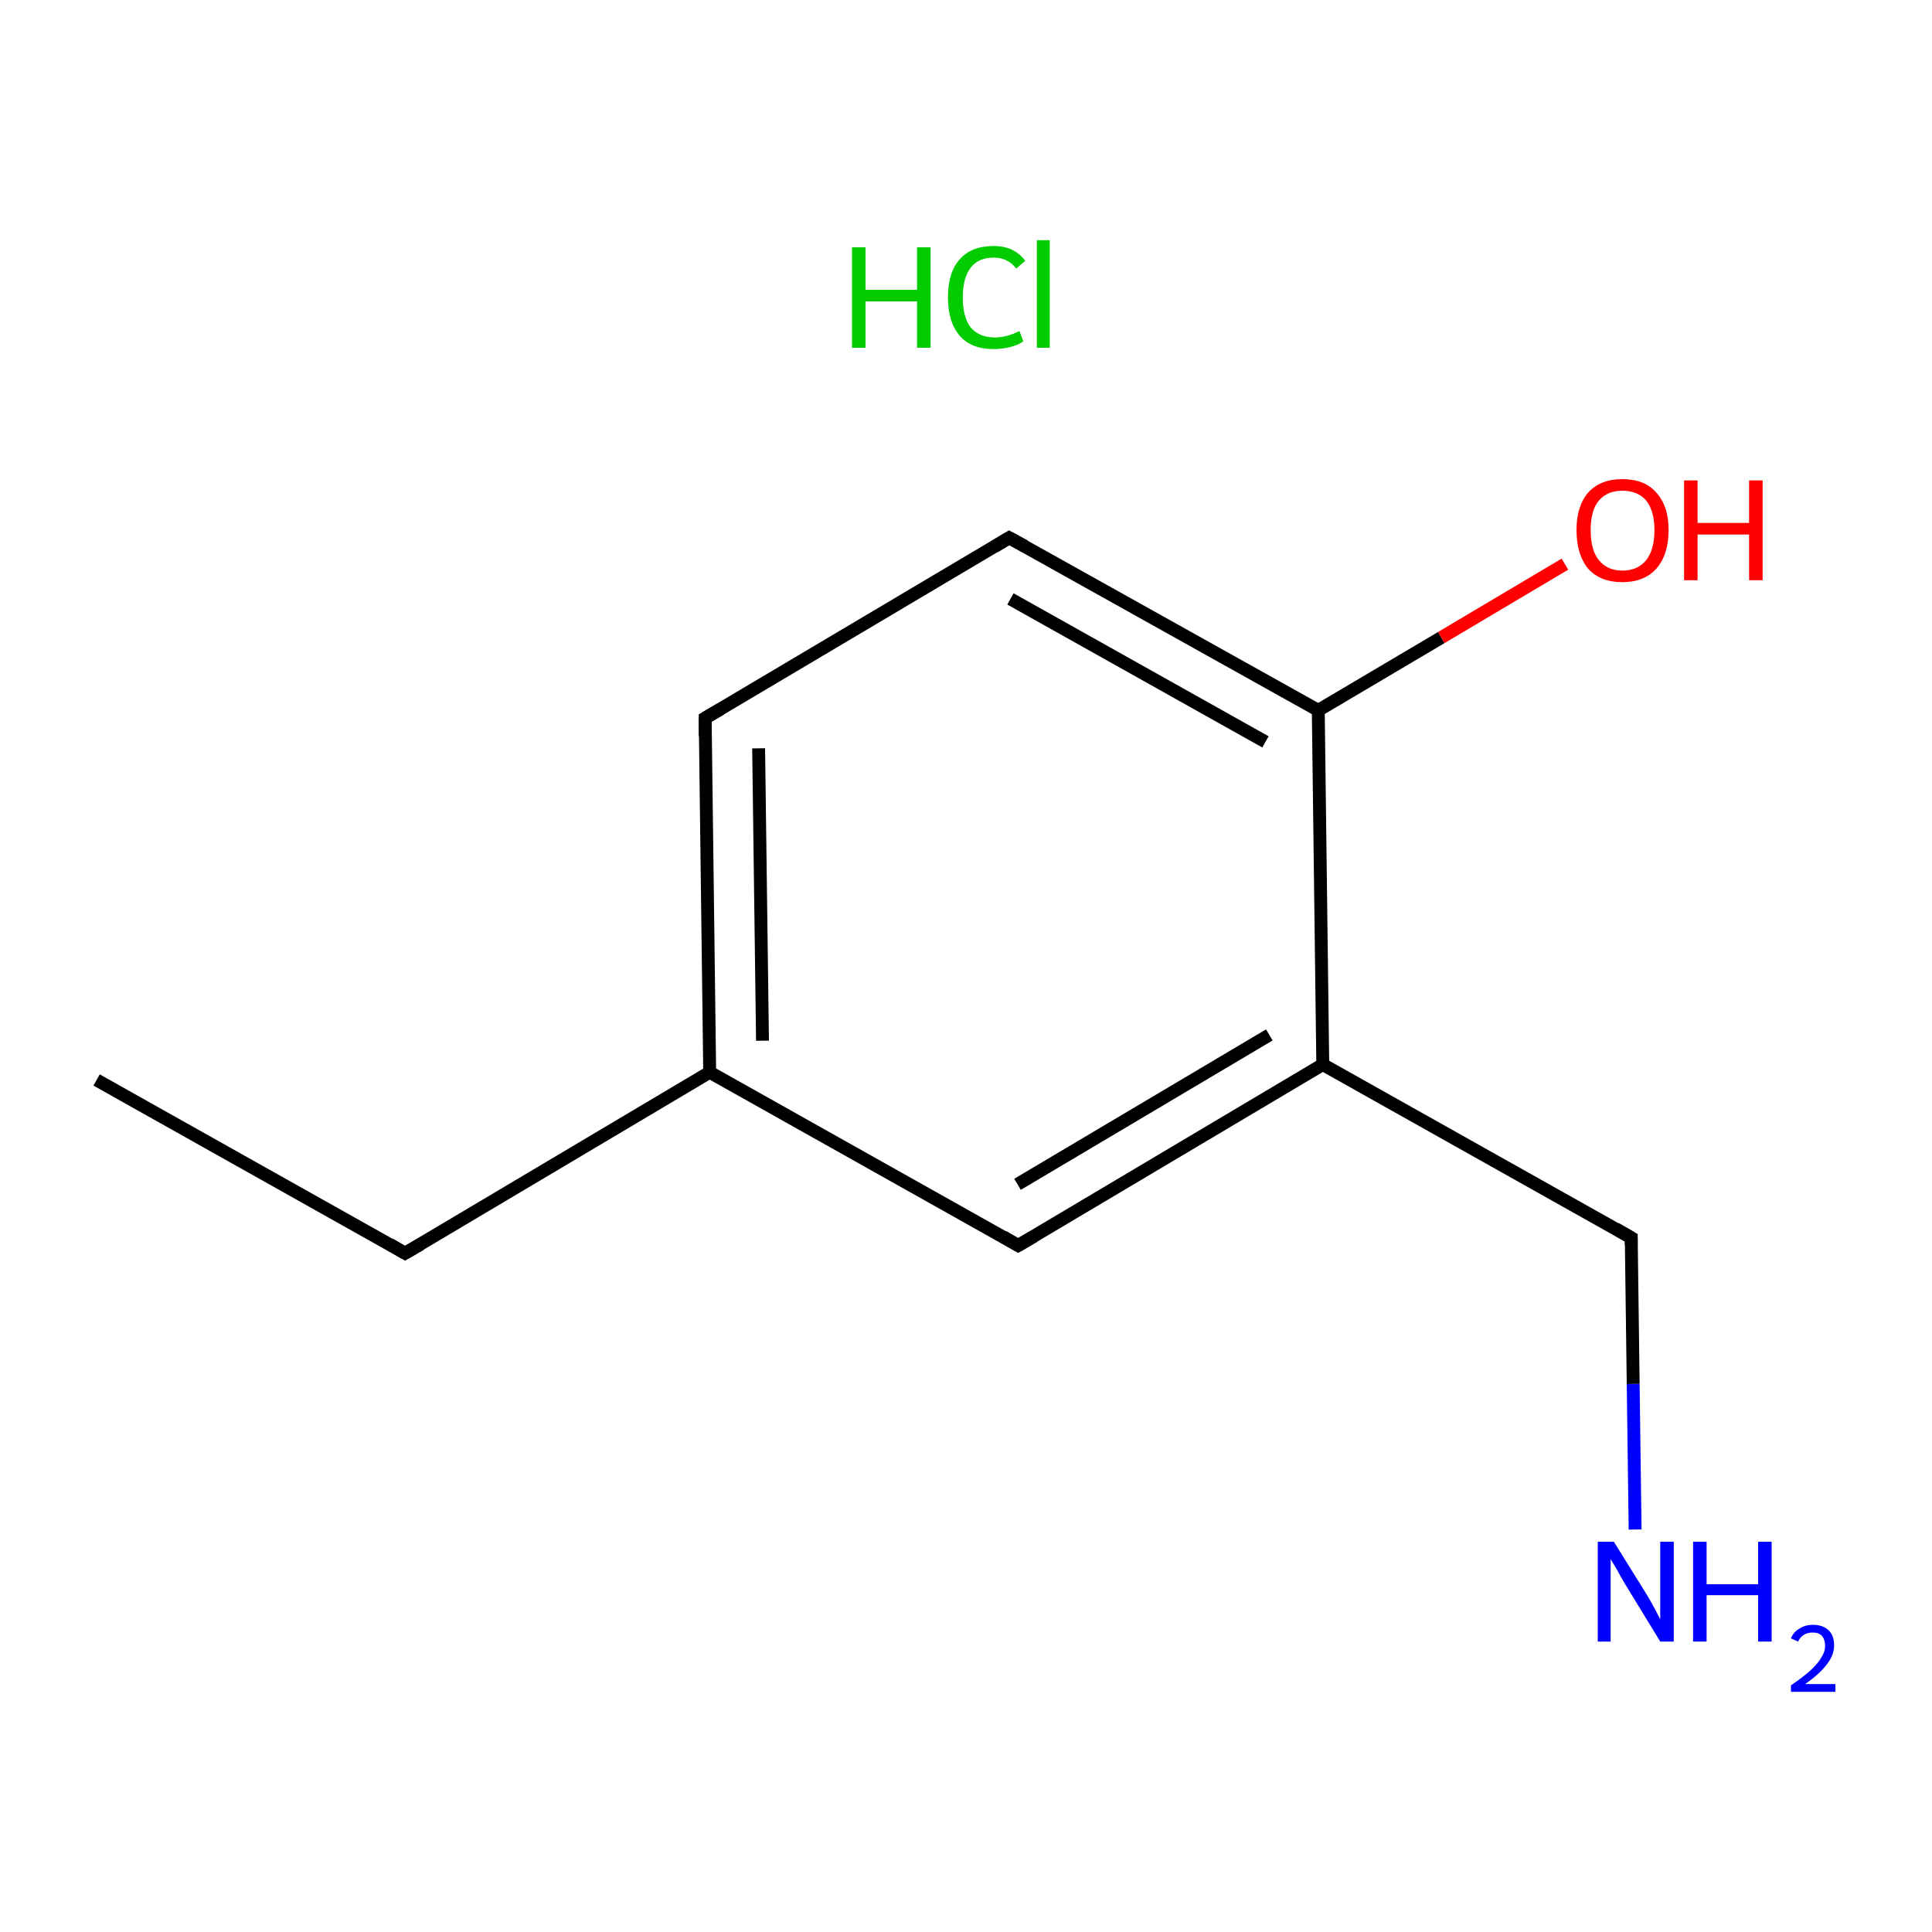 <?xml version='1.0' encoding='iso-8859-1'?>
<svg version='1.1' baseProfile='full'
              xmlns='http://www.w3.org/2000/svg'
                      xmlns:rdkit='http://www.rdkit.org/xml'
                      xmlns:xlink='http://www.w3.org/1999/xlink'
                  xml:space='preserve'
width='300px' height='300px' viewBox='0 0 300 300'>
<!-- END OF HEADER -->
<rect style='opacity:1.0;fill:#FFFFFF;stroke:none' width='300.0' height='300.0' x='0.0' y='0.0'> </rect>
<path class='bond-0 atom-0 atom-1' d='M 15.0,167.7 L 62.9,194.6' style='fill:none;fill-rule:evenodd;stroke:#000000;stroke-width:2.0px;stroke-linecap:butt;stroke-linejoin:miter;stroke-opacity:1' />
<path class='bond-1 atom-1 atom-2' d='M 62.9,194.6 L 110.2,166.5' style='fill:none;fill-rule:evenodd;stroke:#000000;stroke-width:2.0px;stroke-linecap:butt;stroke-linejoin:miter;stroke-opacity:1' />
<path class='bond-2 atom-2 atom-3' d='M 110.2,166.5 L 109.5,111.5' style='fill:none;fill-rule:evenodd;stroke:#000000;stroke-width:2.0px;stroke-linecap:butt;stroke-linejoin:miter;stroke-opacity:1' />
<path class='bond-2 atom-2 atom-3' d='M 118.4,161.6 L 117.8,116.2' style='fill:none;fill-rule:evenodd;stroke:#000000;stroke-width:2.0px;stroke-linecap:butt;stroke-linejoin:miter;stroke-opacity:1' />
<path class='bond-3 atom-3 atom-4' d='M 109.5,111.5 L 156.7,83.5' style='fill:none;fill-rule:evenodd;stroke:#000000;stroke-width:2.0px;stroke-linecap:butt;stroke-linejoin:miter;stroke-opacity:1' />
<path class='bond-4 atom-4 atom-5' d='M 156.7,83.5 L 204.7,110.3' style='fill:none;fill-rule:evenodd;stroke:#000000;stroke-width:2.0px;stroke-linecap:butt;stroke-linejoin:miter;stroke-opacity:1' />
<path class='bond-4 atom-4 atom-5' d='M 156.9,93.0 L 196.5,115.2' style='fill:none;fill-rule:evenodd;stroke:#000000;stroke-width:2.0px;stroke-linecap:butt;stroke-linejoin:miter;stroke-opacity:1' />
<path class='bond-5 atom-5 atom-6' d='M 204.7,110.3 L 223.8,99.0' style='fill:none;fill-rule:evenodd;stroke:#000000;stroke-width:2.0px;stroke-linecap:butt;stroke-linejoin:miter;stroke-opacity:1' />
<path class='bond-5 atom-5 atom-6' d='M 223.8,99.0 L 243.0,87.6' style='fill:none;fill-rule:evenodd;stroke:#FF0000;stroke-width:2.0px;stroke-linecap:butt;stroke-linejoin:miter;stroke-opacity:1' />
<path class='bond-6 atom-5 atom-7' d='M 204.7,110.3 L 205.4,165.3' style='fill:none;fill-rule:evenodd;stroke:#000000;stroke-width:2.0px;stroke-linecap:butt;stroke-linejoin:miter;stroke-opacity:1' />
<path class='bond-7 atom-7 atom-8' d='M 205.4,165.3 L 253.3,192.2' style='fill:none;fill-rule:evenodd;stroke:#000000;stroke-width:2.0px;stroke-linecap:butt;stroke-linejoin:miter;stroke-opacity:1' />
<path class='bond-8 atom-8 atom-9' d='M 253.3,192.2 L 253.6,214.9' style='fill:none;fill-rule:evenodd;stroke:#000000;stroke-width:2.0px;stroke-linecap:butt;stroke-linejoin:miter;stroke-opacity:1' />
<path class='bond-8 atom-8 atom-9' d='M 253.6,214.9 L 253.9,237.5' style='fill:none;fill-rule:evenodd;stroke:#0000FF;stroke-width:2.0px;stroke-linecap:butt;stroke-linejoin:miter;stroke-opacity:1' />
<path class='bond-9 atom-7 atom-10' d='M 205.4,165.3 L 158.1,193.4' style='fill:none;fill-rule:evenodd;stroke:#000000;stroke-width:2.0px;stroke-linecap:butt;stroke-linejoin:miter;stroke-opacity:1' />
<path class='bond-9 atom-7 atom-10' d='M 197.1,160.7 L 158.0,183.9' style='fill:none;fill-rule:evenodd;stroke:#000000;stroke-width:2.0px;stroke-linecap:butt;stroke-linejoin:miter;stroke-opacity:1' />
<path class='bond-10 atom-10 atom-2' d='M 158.1,193.4 L 110.2,166.5' style='fill:none;fill-rule:evenodd;stroke:#000000;stroke-width:2.0px;stroke-linecap:butt;stroke-linejoin:miter;stroke-opacity:1' />
<path d='M 60.5,193.2 L 62.9,194.6 L 65.3,193.2' style='fill:none;stroke:#000000;stroke-width:2.0px;stroke-linecap:butt;stroke-linejoin:miter;stroke-miterlimit:10;stroke-opacity:1;' />
<path d='M 109.5,114.3 L 109.5,111.5 L 111.9,110.1' style='fill:none;stroke:#000000;stroke-width:2.0px;stroke-linecap:butt;stroke-linejoin:miter;stroke-miterlimit:10;stroke-opacity:1;' />
<path d='M 154.4,84.9 L 156.7,83.5 L 159.1,84.8' style='fill:none;stroke:#000000;stroke-width:2.0px;stroke-linecap:butt;stroke-linejoin:miter;stroke-miterlimit:10;stroke-opacity:1;' />
<path d='M 250.9,190.8 L 253.3,192.2 L 253.3,193.3' style='fill:none;stroke:#000000;stroke-width:2.0px;stroke-linecap:butt;stroke-linejoin:miter;stroke-miterlimit:10;stroke-opacity:1;' />
<path d='M 160.5,192.0 L 158.1,193.4 L 155.7,192.0' style='fill:none;stroke:#000000;stroke-width:2.0px;stroke-linecap:butt;stroke-linejoin:miter;stroke-miterlimit:10;stroke-opacity:1;' />
<path class='atom-6' d='M 244.8 82.3
Q 244.8 78.6, 246.6 76.5
Q 248.5 74.4, 251.9 74.4
Q 255.4 74.4, 257.2 76.5
Q 259.1 78.6, 259.1 82.3
Q 259.1 86.1, 257.2 88.3
Q 255.3 90.4, 251.9 90.4
Q 248.5 90.4, 246.6 88.3
Q 244.8 86.1, 244.8 82.3
M 251.9 88.6
Q 254.3 88.6, 255.6 87.0
Q 256.9 85.4, 256.9 82.3
Q 256.9 79.3, 255.6 77.7
Q 254.3 76.2, 251.9 76.2
Q 249.6 76.2, 248.3 77.7
Q 247.0 79.2, 247.0 82.3
Q 247.0 85.5, 248.3 87.0
Q 249.6 88.6, 251.9 88.6
' fill='#FF0000'/>
<path class='atom-6' d='M 261.5 74.6
L 263.6 74.6
L 263.6 81.2
L 271.6 81.2
L 271.6 74.6
L 273.7 74.6
L 273.7 90.1
L 271.6 90.1
L 271.6 83.0
L 263.6 83.0
L 263.6 90.1
L 261.5 90.1
L 261.5 74.6
' fill='#FF0000'/>
<path class='atom-9' d='M 250.6 239.4
L 255.7 247.6
Q 256.2 248.4, 257.0 249.9
Q 257.8 251.4, 257.8 251.5
L 257.8 239.4
L 259.9 239.4
L 259.9 254.9
L 257.8 254.9
L 252.3 245.9
Q 251.7 244.9, 251.0 243.6
Q 250.3 242.4, 250.1 242.1
L 250.1 254.9
L 248.1 254.9
L 248.1 239.4
L 250.6 239.4
' fill='#0000FF'/>
<path class='atom-9' d='M 262.9 239.4
L 265.0 239.4
L 265.0 246.0
L 273.0 246.0
L 273.0 239.4
L 275.1 239.4
L 275.1 254.9
L 273.0 254.9
L 273.0 247.7
L 265.0 247.7
L 265.0 254.9
L 262.9 254.9
L 262.9 239.4
' fill='#0000FF'/>
<path class='atom-9' d='M 278.1 254.4
Q 278.5 253.4, 279.4 252.9
Q 280.3 252.3, 281.5 252.3
Q 283.1 252.3, 284.0 253.2
Q 284.8 254.0, 284.8 255.5
Q 284.8 257.0, 283.7 258.4
Q 282.6 259.9, 280.3 261.5
L 285.0 261.5
L 285.0 262.7
L 278.1 262.7
L 278.1 261.7
Q 280.0 260.4, 281.1 259.4
Q 282.3 258.3, 282.8 257.4
Q 283.4 256.5, 283.4 255.6
Q 283.4 254.6, 282.9 254.0
Q 282.4 253.5, 281.5 253.5
Q 280.7 253.5, 280.2 253.8
Q 279.6 254.1, 279.2 254.9
L 278.1 254.4
' fill='#0000FF'/>
<path class='atom-11' d='M 132.3 38.4
L 134.4 38.4
L 134.4 45.0
L 142.4 45.0
L 142.4 38.4
L 144.5 38.4
L 144.5 54.0
L 142.4 54.0
L 142.4 46.8
L 134.4 46.8
L 134.4 54.0
L 132.3 54.0
L 132.3 38.4
' fill='#00CC00'/>
<path class='atom-11' d='M 147.2 46.2
Q 147.2 42.3, 149.0 40.3
Q 150.8 38.2, 154.3 38.2
Q 157.5 38.2, 159.2 40.5
L 157.8 41.7
Q 156.5 40.0, 154.3 40.0
Q 151.9 40.0, 150.7 41.6
Q 149.5 43.2, 149.5 46.2
Q 149.5 49.2, 150.7 50.8
Q 152.0 52.4, 154.5 52.4
Q 156.3 52.4, 158.3 51.4
L 158.9 53.0
Q 158.1 53.6, 156.8 53.9
Q 155.6 54.2, 154.2 54.2
Q 150.8 54.2, 149.0 52.1
Q 147.2 50.0, 147.2 46.2
' fill='#00CC00'/>
<path class='atom-11' d='M 161.0 37.3
L 163.0 37.3
L 163.0 54.0
L 161.0 54.0
L 161.0 37.3
' fill='#00CC00'/>
</svg>
